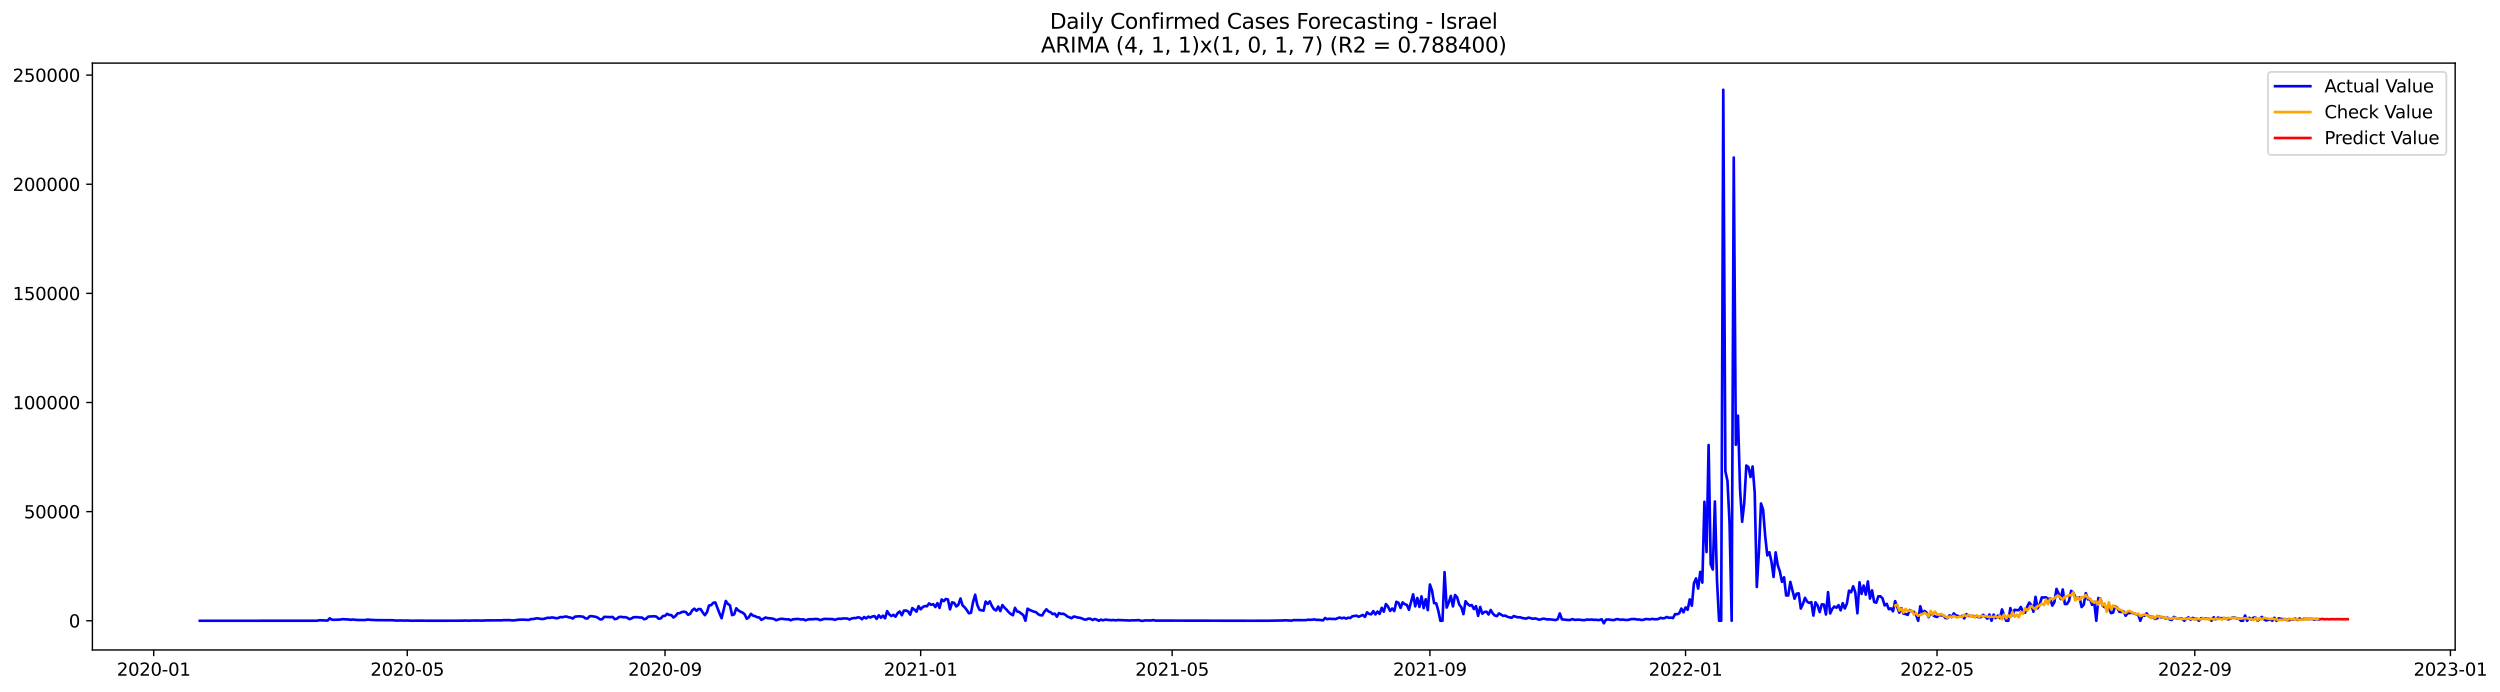 <?xml version="1.0" encoding="utf-8" standalone="no"?>
<!DOCTYPE svg PUBLIC "-//W3C//DTD SVG 1.1//EN"
  "http://www.w3.org/Graphics/SVG/1.1/DTD/svg11.dtd">
<svg xmlns:xlink="http://www.w3.org/1999/xlink" width="1416.994pt" height="392.274pt" viewBox="0 0 1416.994 392.274" xmlns="http://www.w3.org/2000/svg" version="1.1">
 <defs>
  <style type="text/css">*{stroke-linejoin: round; stroke-linecap: butt}</style>
 </defs>
 <g id="figure_1">
  <g id="patch_1">
   <path d="M 0 392.274 
L 1416.994 392.274 
L 1416.994 0 
L 0 0 
z
" style="fill: #ffffff"/>
  </g>
  <g id="axes_1">
   <g id="patch_2">
    <path d="M 52.375 368.396 
L 1391.575 368.396 
L 1391.575 35.755 
L 52.375 35.755 
z
" style="fill: #ffffff"/>
   </g>
   <g id="matplotlib.axis_1">
    <g id="xtick_1">
     <g id="line2d_1">
      <defs>
       <path id="mc349fd7165" d="M 0 0 
L 0 3.5 
" style="stroke: #000000; stroke-width: 0.8"/>
      </defs>
      <g>
       <use xlink:href="#mc349fd7165" x="87.117" y="368.396" style="stroke: #000000; stroke-width: 0.8"/>
      </g>
     </g>
     <g id="text_1">
      <!-- 2020-01 -->
      <g transform="translate(66.226 382.994)scale(0.1 -0.1)">
       <defs>
        <path id="DejaVuSans-32" d="M 1228 531 
L 3431 531 
L 3431 0 
L 469 0 
L 469 531 
Q 828 903 1448 1529 
Q 2069 2156 2228 2338 
Q 2531 2678 2651 2914 
Q 2772 3150 2772 3378 
Q 2772 3750 2511 3984 
Q 2250 4219 1831 4219 
Q 1534 4219 1204 4116 
Q 875 4013 500 3803 
L 500 4441 
Q 881 4594 1212 4672 
Q 1544 4750 1819 4750 
Q 2544 4750 2975 4387 
Q 3406 4025 3406 3419 
Q 3406 3131 3298 2873 
Q 3191 2616 2906 2266 
Q 2828 2175 2409 1742 
Q 1991 1309 1228 531 
z
" transform="scale(0.016)"/>
        <path id="DejaVuSans-30" d="M 2034 4250 
Q 1547 4250 1301 3770 
Q 1056 3291 1056 2328 
Q 1056 1369 1301 889 
Q 1547 409 2034 409 
Q 2525 409 2770 889 
Q 3016 1369 3016 2328 
Q 3016 3291 2770 3770 
Q 2525 4250 2034 4250 
z
M 2034 4750 
Q 2819 4750 3233 4129 
Q 3647 3509 3647 2328 
Q 3647 1150 3233 529 
Q 2819 -91 2034 -91 
Q 1250 -91 836 529 
Q 422 1150 422 2328 
Q 422 3509 836 4129 
Q 1250 4750 2034 4750 
z
" transform="scale(0.016)"/>
        <path id="DejaVuSans-2d" d="M 313 2009 
L 1997 2009 
L 1997 1497 
L 313 1497 
L 313 2009 
z
" transform="scale(0.016)"/>
        <path id="DejaVuSans-31" d="M 794 531 
L 1825 531 
L 1825 4091 
L 703 3866 
L 703 4441 
L 1819 4666 
L 2450 4666 
L 2450 531 
L 3481 531 
L 3481 0 
L 794 0 
L 794 531 
z
" transform="scale(0.016)"/>
       </defs>
       <use xlink:href="#DejaVuSans-32"/>
       <use xlink:href="#DejaVuSans-30" x="63.623"/>
       <use xlink:href="#DejaVuSans-32" x="127.246"/>
       <use xlink:href="#DejaVuSans-30" x="190.869"/>
       <use xlink:href="#DejaVuSans-2d" x="254.492"/>
       <use xlink:href="#DejaVuSans-30" x="290.576"/>
       <use xlink:href="#DejaVuSans-31" x="354.199"/>
      </g>
     </g>
    </g>
    <g id="xtick_2">
     <g id="line2d_2">
      <g>
       <use xlink:href="#mc349fd7165" x="230.836" y="368.396" style="stroke: #000000; stroke-width: 0.8"/>
      </g>
     </g>
     <g id="text_2">
      <!-- 2020-05 -->
      <g transform="translate(209.945 382.994)scale(0.1 -0.1)">
       <defs>
        <path id="DejaVuSans-35" d="M 691 4666 
L 3169 4666 
L 3169 4134 
L 1269 4134 
L 1269 2991 
Q 1406 3038 1543 3061 
Q 1681 3084 1819 3084 
Q 2600 3084 3056 2656 
Q 3513 2228 3513 1497 
Q 3513 744 3044 326 
Q 2575 -91 1722 -91 
Q 1428 -91 1123 -41 
Q 819 9 494 109 
L 494 744 
Q 775 591 1075 516 
Q 1375 441 1709 441 
Q 2250 441 2565 725 
Q 2881 1009 2881 1497 
Q 2881 1984 2565 2268 
Q 2250 2553 1709 2553 
Q 1456 2553 1204 2497 
Q 953 2441 691 2322 
L 691 4666 
z
" transform="scale(0.016)"/>
       </defs>
       <use xlink:href="#DejaVuSans-32"/>
       <use xlink:href="#DejaVuSans-30" x="63.623"/>
       <use xlink:href="#DejaVuSans-32" x="127.246"/>
       <use xlink:href="#DejaVuSans-30" x="190.869"/>
       <use xlink:href="#DejaVuSans-2d" x="254.492"/>
       <use xlink:href="#DejaVuSans-30" x="290.576"/>
       <use xlink:href="#DejaVuSans-35" x="354.199"/>
      </g>
     </g>
    </g>
    <g id="xtick_3">
     <g id="line2d_3">
      <g>
       <use xlink:href="#mc349fd7165" x="376.931" y="368.396" style="stroke: #000000; stroke-width: 0.8"/>
      </g>
     </g>
     <g id="text_3">
      <!-- 2020-09 -->
      <g transform="translate(356.039 382.994)scale(0.1 -0.1)">
       <defs>
        <path id="DejaVuSans-39" d="M 703 97 
L 703 672 
Q 941 559 1184 500 
Q 1428 441 1663 441 
Q 2288 441 2617 861 
Q 2947 1281 2994 2138 
Q 2813 1869 2534 1725 
Q 2256 1581 1919 1581 
Q 1219 1581 811 2004 
Q 403 2428 403 3163 
Q 403 3881 828 4315 
Q 1253 4750 1959 4750 
Q 2769 4750 3195 4129 
Q 3622 3509 3622 2328 
Q 3622 1225 3098 567 
Q 2575 -91 1691 -91 
Q 1453 -91 1209 -44 
Q 966 3 703 97 
z
M 1959 2075 
Q 2384 2075 2632 2365 
Q 2881 2656 2881 3163 
Q 2881 3666 2632 3958 
Q 2384 4250 1959 4250 
Q 1534 4250 1286 3958 
Q 1038 3666 1038 3163 
Q 1038 2656 1286 2365 
Q 1534 2075 1959 2075 
z
" transform="scale(0.016)"/>
       </defs>
       <use xlink:href="#DejaVuSans-32"/>
       <use xlink:href="#DejaVuSans-30" x="63.623"/>
       <use xlink:href="#DejaVuSans-32" x="127.246"/>
       <use xlink:href="#DejaVuSans-30" x="190.869"/>
       <use xlink:href="#DejaVuSans-2d" x="254.492"/>
       <use xlink:href="#DejaVuSans-30" x="290.576"/>
       <use xlink:href="#DejaVuSans-39" x="354.199"/>
      </g>
     </g>
    </g>
    <g id="xtick_4">
     <g id="line2d_4">
      <g>
       <use xlink:href="#mc349fd7165" x="521.837" y="368.396" style="stroke: #000000; stroke-width: 0.8"/>
      </g>
     </g>
     <g id="text_4">
      <!-- 2021-01 -->
      <g transform="translate(500.946 382.994)scale(0.1 -0.1)">
       <use xlink:href="#DejaVuSans-32"/>
       <use xlink:href="#DejaVuSans-30" x="63.623"/>
       <use xlink:href="#DejaVuSans-32" x="127.246"/>
       <use xlink:href="#DejaVuSans-31" x="190.869"/>
       <use xlink:href="#DejaVuSans-2d" x="254.492"/>
       <use xlink:href="#DejaVuSans-30" x="290.576"/>
       <use xlink:href="#DejaVuSans-31" x="354.199"/>
      </g>
     </g>
    </g>
    <g id="xtick_5">
     <g id="line2d_5">
      <g>
       <use xlink:href="#mc349fd7165" x="664.369" y="368.396" style="stroke: #000000; stroke-width: 0.8"/>
      </g>
     </g>
     <g id="text_5">
      <!-- 2021-05 -->
      <g transform="translate(643.477 382.994)scale(0.1 -0.1)">
       <use xlink:href="#DejaVuSans-32"/>
       <use xlink:href="#DejaVuSans-30" x="63.623"/>
       <use xlink:href="#DejaVuSans-32" x="127.246"/>
       <use xlink:href="#DejaVuSans-31" x="190.869"/>
       <use xlink:href="#DejaVuSans-2d" x="254.492"/>
       <use xlink:href="#DejaVuSans-30" x="290.576"/>
       <use xlink:href="#DejaVuSans-35" x="354.199"/>
      </g>
     </g>
    </g>
    <g id="xtick_6">
     <g id="line2d_6">
      <g>
       <use xlink:href="#mc349fd7165" x="810.463" y="368.396" style="stroke: #000000; stroke-width: 0.8"/>
      </g>
     </g>
     <g id="text_6">
      <!-- 2021-09 -->
      <g transform="translate(789.572 382.994)scale(0.1 -0.1)">
       <use xlink:href="#DejaVuSans-32"/>
       <use xlink:href="#DejaVuSans-30" x="63.623"/>
       <use xlink:href="#DejaVuSans-32" x="127.246"/>
       <use xlink:href="#DejaVuSans-31" x="190.869"/>
       <use xlink:href="#DejaVuSans-2d" x="254.492"/>
       <use xlink:href="#DejaVuSans-30" x="290.576"/>
       <use xlink:href="#DejaVuSans-39" x="354.199"/>
      </g>
     </g>
    </g>
    <g id="xtick_7">
     <g id="line2d_7">
      <g>
       <use xlink:href="#mc349fd7165" x="955.37" y="368.396" style="stroke: #000000; stroke-width: 0.8"/>
      </g>
     </g>
     <g id="text_7">
      <!-- 2022-01 -->
      <g transform="translate(934.479 382.994)scale(0.1 -0.1)">
       <use xlink:href="#DejaVuSans-32"/>
       <use xlink:href="#DejaVuSans-30" x="63.623"/>
       <use xlink:href="#DejaVuSans-32" x="127.246"/>
       <use xlink:href="#DejaVuSans-32" x="190.869"/>
       <use xlink:href="#DejaVuSans-2d" x="254.492"/>
       <use xlink:href="#DejaVuSans-30" x="290.576"/>
       <use xlink:href="#DejaVuSans-31" x="354.199"/>
      </g>
     </g>
    </g>
    <g id="xtick_8">
     <g id="line2d_8">
      <g>
       <use xlink:href="#mc349fd7165" x="1097.901" y="368.396" style="stroke: #000000; stroke-width: 0.8"/>
      </g>
     </g>
     <g id="text_8">
      <!-- 2022-05 -->
      <g transform="translate(1077.01 382.994)scale(0.1 -0.1)">
       <use xlink:href="#DejaVuSans-32"/>
       <use xlink:href="#DejaVuSans-30" x="63.623"/>
       <use xlink:href="#DejaVuSans-32" x="127.246"/>
       <use xlink:href="#DejaVuSans-32" x="190.869"/>
       <use xlink:href="#DejaVuSans-2d" x="254.492"/>
       <use xlink:href="#DejaVuSans-30" x="290.576"/>
       <use xlink:href="#DejaVuSans-35" x="354.199"/>
      </g>
     </g>
    </g>
    <g id="xtick_9">
     <g id="line2d_9">
      <g>
       <use xlink:href="#mc349fd7165" x="1243.996" y="368.396" style="stroke: #000000; stroke-width: 0.8"/>
      </g>
     </g>
     <g id="text_9">
      <!-- 2022-09 -->
      <g transform="translate(1223.104 382.994)scale(0.1 -0.1)">
       <use xlink:href="#DejaVuSans-32"/>
       <use xlink:href="#DejaVuSans-30" x="63.623"/>
       <use xlink:href="#DejaVuSans-32" x="127.246"/>
       <use xlink:href="#DejaVuSans-32" x="190.869"/>
       <use xlink:href="#DejaVuSans-2d" x="254.492"/>
       <use xlink:href="#DejaVuSans-30" x="290.576"/>
       <use xlink:href="#DejaVuSans-39" x="354.199"/>
      </g>
     </g>
    </g>
    <g id="xtick_10">
     <g id="line2d_10">
      <g>
       <use xlink:href="#mc349fd7165" x="1388.903" y="368.396" style="stroke: #000000; stroke-width: 0.8"/>
      </g>
     </g>
     <g id="text_10">
      <!-- 2023-01 -->
      <g transform="translate(1368.011 382.994)scale(0.1 -0.1)">
       <defs>
        <path id="DejaVuSans-33" d="M 2597 2516 
Q 3050 2419 3304 2112 
Q 3559 1806 3559 1356 
Q 3559 666 3084 287 
Q 2609 -91 1734 -91 
Q 1441 -91 1130 -33 
Q 819 25 488 141 
L 488 750 
Q 750 597 1062 519 
Q 1375 441 1716 441 
Q 2309 441 2620 675 
Q 2931 909 2931 1356 
Q 2931 1769 2642 2001 
Q 2353 2234 1838 2234 
L 1294 2234 
L 1294 2753 
L 1863 2753 
Q 2328 2753 2575 2939 
Q 2822 3125 2822 3475 
Q 2822 3834 2567 4026 
Q 2313 4219 1838 4219 
Q 1578 4219 1281 4162 
Q 984 4106 628 3988 
L 628 4550 
Q 988 4650 1302 4700 
Q 1616 4750 1894 4750 
Q 2613 4750 3031 4423 
Q 3450 4097 3450 3541 
Q 3450 3153 3228 2886 
Q 3006 2619 2597 2516 
z
" transform="scale(0.016)"/>
       </defs>
       <use xlink:href="#DejaVuSans-32"/>
       <use xlink:href="#DejaVuSans-30" x="63.623"/>
       <use xlink:href="#DejaVuSans-32" x="127.246"/>
       <use xlink:href="#DejaVuSans-33" x="190.869"/>
       <use xlink:href="#DejaVuSans-2d" x="254.492"/>
       <use xlink:href="#DejaVuSans-30" x="290.576"/>
       <use xlink:href="#DejaVuSans-31" x="354.199"/>
      </g>
     </g>
    </g>
   </g>
   <g id="matplotlib.axis_2">
    <g id="ytick_1">
     <g id="line2d_11">
      <defs>
       <path id="mc51220d954" d="M 0 0 
L -3.5 0 
" style="stroke: #000000; stroke-width: 0.8"/>
      </defs>
      <g>
       <use xlink:href="#mc51220d954" x="52.375" y="351.854" style="stroke: #000000; stroke-width: 0.8"/>
      </g>
     </g>
     <g id="text_11">
      <!-- 0 -->
      <g transform="translate(39.013 355.653)scale(0.1 -0.1)">
       <use xlink:href="#DejaVuSans-30"/>
      </g>
     </g>
    </g>
    <g id="ytick_2">
     <g id="line2d_12">
      <g>
       <use xlink:href="#mc51220d954" x="52.375" y="289.999" style="stroke: #000000; stroke-width: 0.8"/>
      </g>
     </g>
     <g id="text_12">
      <!-- 50000 -->
      <g transform="translate(13.562 293.799)scale(0.1 -0.1)">
       <use xlink:href="#DejaVuSans-35"/>
       <use xlink:href="#DejaVuSans-30" x="63.623"/>
       <use xlink:href="#DejaVuSans-30" x="127.246"/>
       <use xlink:href="#DejaVuSans-30" x="190.869"/>
       <use xlink:href="#DejaVuSans-30" x="254.492"/>
      </g>
     </g>
    </g>
    <g id="ytick_3">
     <g id="line2d_13">
      <g>
       <use xlink:href="#mc51220d954" x="52.375" y="228.145" style="stroke: #000000; stroke-width: 0.8"/>
      </g>
     </g>
     <g id="text_13">
      <!-- 100000 -->
      <g transform="translate(7.2 231.944)scale(0.1 -0.1)">
       <use xlink:href="#DejaVuSans-31"/>
       <use xlink:href="#DejaVuSans-30" x="63.623"/>
       <use xlink:href="#DejaVuSans-30" x="127.246"/>
       <use xlink:href="#DejaVuSans-30" x="190.869"/>
       <use xlink:href="#DejaVuSans-30" x="254.492"/>
       <use xlink:href="#DejaVuSans-30" x="318.115"/>
      </g>
     </g>
    </g>
    <g id="ytick_4">
     <g id="line2d_14">
      <g>
       <use xlink:href="#mc51220d954" x="52.375" y="166.29" style="stroke: #000000; stroke-width: 0.8"/>
      </g>
     </g>
     <g id="text_14">
      <!-- 150000 -->
      <g transform="translate(7.2 170.089)scale(0.1 -0.1)">
       <use xlink:href="#DejaVuSans-31"/>
       <use xlink:href="#DejaVuSans-35" x="63.623"/>
       <use xlink:href="#DejaVuSans-30" x="127.246"/>
       <use xlink:href="#DejaVuSans-30" x="190.869"/>
       <use xlink:href="#DejaVuSans-30" x="254.492"/>
       <use xlink:href="#DejaVuSans-30" x="318.115"/>
      </g>
     </g>
    </g>
    <g id="ytick_5">
     <g id="line2d_15">
      <g>
       <use xlink:href="#mc51220d954" x="52.375" y="104.435" style="stroke: #000000; stroke-width: 0.8"/>
      </g>
     </g>
     <g id="text_15">
      <!-- 200000 -->
      <g transform="translate(7.2 108.235)scale(0.1 -0.1)">
       <use xlink:href="#DejaVuSans-32"/>
       <use xlink:href="#DejaVuSans-30" x="63.623"/>
       <use xlink:href="#DejaVuSans-30" x="127.246"/>
       <use xlink:href="#DejaVuSans-30" x="190.869"/>
       <use xlink:href="#DejaVuSans-30" x="254.492"/>
       <use xlink:href="#DejaVuSans-30" x="318.115"/>
      </g>
     </g>
    </g>
    <g id="ytick_6">
     <g id="line2d_16">
      <g>
       <use xlink:href="#mc51220d954" x="52.375" y="42.581" style="stroke: #000000; stroke-width: 0.8"/>
      </g>
     </g>
     <g id="text_16">
      <!-- 250000 -->
      <g transform="translate(7.2 46.38)scale(0.1 -0.1)">
       <use xlink:href="#DejaVuSans-32"/>
       <use xlink:href="#DejaVuSans-35" x="63.623"/>
       <use xlink:href="#DejaVuSans-30" x="127.246"/>
       <use xlink:href="#DejaVuSans-30" x="190.869"/>
       <use xlink:href="#DejaVuSans-30" x="254.492"/>
       <use xlink:href="#DejaVuSans-30" x="318.115"/>
      </g>
     </g>
    </g>
   </g>
   <g id="line2d_17">
    <path d="M 113.248 351.854 
L 179.762 351.836 
L 180.95 351.555 
L 185.701 351.728 
L 186.889 350.472 
L 188.077 351.211 
L 189.264 351.318 
L 192.828 351.179 
L 194.015 350.941 
L 197.579 351.116 
L 198.766 351.325 
L 199.954 351.133 
L 202.33 351.388 
L 204.705 351.43 
L 207.081 351.427 
L 208.269 351.171 
L 210.644 351.36 
L 213.02 351.488 
L 222.522 351.547 
L 224.897 351.751 
L 227.273 351.657 
L 228.46 351.753 
L 230.836 351.711 
L 233.212 351.821 
L 237.963 351.779 
L 241.526 351.818 
L 251.028 351.821 
L 261.718 351.805 
L 264.093 351.714 
L 265.281 351.818 
L 268.844 351.704 
L 273.595 351.758 
L 275.971 351.633 
L 284.285 351.609 
L 285.473 351.483 
L 287.849 351.48 
L 289.036 351.471 
L 290.224 351.657 
L 291.412 351.64 
L 293.787 351.296 
L 296.163 351.216 
L 299.726 351.378 
L 300.914 350.918 
L 302.102 350.882 
L 304.477 350.436 
L 306.853 350.838 
L 308.04 350.826 
L 310.416 350.135 
L 311.604 350.212 
L 312.791 349.968 
L 313.979 350.111 
L 315.167 350.409 
L 316.355 350.323 
L 317.543 349.726 
L 318.73 349.87 
L 319.918 349.532 
L 321.106 349.455 
L 322.294 349.869 
L 323.481 350.063 
L 324.669 350.597 
L 325.857 349.52 
L 328.232 349.325 
L 329.42 349.392 
L 330.608 349.59 
L 331.796 350.478 
L 332.983 350.565 
L 334.171 349.321 
L 335.359 349.225 
L 337.734 349.643 
L 338.922 350.169 
L 340.11 351.081 
L 341.298 350.978 
L 342.486 349.627 
L 346.049 349.779 
L 347.237 349.672 
L 348.424 350.921 
L 349.612 350.711 
L 350.8 349.746 
L 351.988 349.599 
L 353.175 349.848 
L 354.363 349.822 
L 355.551 350.137 
L 356.739 350.918 
L 357.926 350.533 
L 359.114 349.813 
L 361.49 349.825 
L 362.677 350.015 
L 363.865 350.007 
L 365.053 350.975 
L 366.241 350.66 
L 367.428 349.504 
L 370.992 349.292 
L 372.18 349.588 
L 373.367 350.728 
L 374.555 350.492 
L 375.743 349.16 
L 376.931 349.068 
L 378.118 347.904 
L 379.306 348.562 
L 380.494 348.609 
L 381.682 349.992 
L 382.869 349.161 
L 384.057 347.663 
L 385.245 347.538 
L 386.433 346.911 
L 387.62 346.707 
L 388.808 346.937 
L 389.996 348.49 
L 391.184 347.926 
L 392.371 345.91 
L 393.559 345.002 
L 394.747 346.196 
L 395.935 345.192 
L 397.122 345.248 
L 398.31 347.142 
L 399.498 348.664 
L 400.686 347.071 
L 401.874 343.168 
L 403.061 343.04 
L 404.249 341.668 
L 405.437 341.475 
L 407.812 347.631 
L 409 350.42 
L 411.376 340.624 
L 412.563 342.29 
L 413.751 343.123 
L 414.939 348.646 
L 416.127 348.221 
L 417.314 344.777 
L 418.502 346.01 
L 419.69 346.702 
L 420.878 347.209 
L 422.065 348.189 
L 423.253 350.721 
L 424.441 349.818 
L 425.629 347.934 
L 426.817 348.964 
L 428.004 349.235 
L 429.192 349.86 
L 430.38 349.998 
L 431.568 351.346 
L 433.943 349.977 
L 435.131 350.378 
L 436.319 350.404 
L 438.694 350.804 
L 439.882 351.55 
L 442.257 350.76 
L 443.445 350.757 
L 445.821 351.057 
L 447.008 351.013 
L 448.196 351.572 
L 449.384 351.04 
L 451.759 350.807 
L 452.947 350.903 
L 454.135 351.149 
L 455.323 350.999 
L 456.511 351.592 
L 457.698 351.193 
L 458.886 350.965 
L 460.074 351.019 
L 462.449 350.82 
L 463.637 350.913 
L 464.825 351.493 
L 467.2 350.774 
L 471.951 350.897 
L 473.139 351.332 
L 474.327 350.908 
L 475.515 350.668 
L 476.702 350.794 
L 477.89 350.519 
L 480.266 350.577 
L 481.453 351.137 
L 482.641 350.586 
L 483.829 350.298 
L 485.017 350.372 
L 486.205 349.901 
L 487.392 350.075 
L 488.58 350.994 
L 489.768 349.72 
L 490.956 350.518 
L 492.143 349.515 
L 493.331 350.013 
L 494.519 349.397 
L 495.707 349.224 
L 496.894 350.775 
L 498.082 348.74 
L 499.27 350.135 
L 500.458 348.972 
L 501.645 350.464 
L 502.833 346.396 
L 504.021 348.226 
L 505.209 349.161 
L 506.396 348.472 
L 507.584 349.536 
L 508.772 347.525 
L 509.96 346.624 
L 511.148 348.718 
L 512.335 346.094 
L 513.523 346.024 
L 514.711 346.568 
L 515.899 348.383 
L 517.086 344.66 
L 518.274 345.529 
L 519.462 346.676 
L 520.65 343.593 
L 521.837 345.362 
L 523.025 344.074 
L 524.213 343.512 
L 525.401 343.651 
L 526.588 341.999 
L 527.776 342.812 
L 528.964 342.452 
L 530.152 344.049 
L 531.339 341.862 
L 532.527 344.574 
L 533.715 339.787 
L 534.903 340.733 
L 536.09 339.487 
L 537.278 339.787 
L 538.466 345.378 
L 539.654 341.401 
L 540.842 341.722 
L 542.029 343.739 
L 543.217 342.724 
L 544.405 339.22 
L 545.593 343.161 
L 546.78 344.235 
L 547.968 345.751 
L 549.156 347.596 
L 550.344 347.319 
L 551.531 341.231 
L 552.719 337.091 
L 553.907 342.817 
L 555.095 345.55 
L 556.282 345.919 
L 557.47 346.107 
L 558.658 340.954 
L 559.846 342.289 
L 561.033 340.849 
L 562.221 343.511 
L 563.409 345.374 
L 564.597 346.006 
L 565.784 343.791 
L 566.972 346.377 
L 568.16 342.958 
L 569.348 344.419 
L 570.536 345.566 
L 571.723 346.987 
L 572.911 348.019 
L 574.099 348.719 
L 575.287 344.539 
L 576.474 346.557 
L 577.662 346.839 
L 580.038 348.664 
L 581.225 351.854 
L 582.413 345.013 
L 583.601 345.724 
L 585.976 346.678 
L 587.164 346.943 
L 588.352 348.076 
L 589.54 348.693 
L 590.727 348.796 
L 591.915 346.719 
L 593.103 345.347 
L 594.291 346.575 
L 595.479 347.002 
L 596.666 348.071 
L 597.854 347.819 
L 599.042 349.568 
L 600.23 347.474 
L 601.417 347.962 
L 602.605 347.858 
L 603.793 348.442 
L 604.981 349.444 
L 607.356 350.397 
L 608.544 349.459 
L 609.732 349.64 
L 610.919 350.029 
L 612.107 350.142 
L 613.295 350.559 
L 614.483 351.098 
L 615.67 351.171 
L 616.858 350.627 
L 618.046 350.71 
L 619.234 351.435 
L 620.421 350.843 
L 621.609 351.189 
L 622.797 351.854 
L 623.985 351.185 
L 625.173 351.605 
L 626.36 351.218 
L 628.736 351.42 
L 629.924 351.544 
L 631.111 351.405 
L 632.299 351.635 
L 633.487 351.414 
L 640.613 351.706 
L 641.801 351.576 
L 642.989 351.636 
L 645.364 351.468 
L 646.552 351.812 
L 647.74 351.92 
L 648.928 351.651 
L 652.491 351.687 
L 653.679 351.464 
L 654.867 351.749 
L 710.691 351.854 
L 713.067 351.826 
L 719.006 351.831 
L 727.32 351.673 
L 728.508 351.583 
L 732.071 351.774 
L 733.259 351.473 
L 739.198 351.511 
L 740.385 351.457 
L 741.573 351.24 
L 742.761 351.326 
L 745.136 351.098 
L 746.324 351.372 
L 747.512 351.32 
L 749.887 351.615 
L 751.075 350.277 
L 752.263 350.963 
L 753.451 350.676 
L 754.638 350.827 
L 755.826 350.785 
L 757.014 350.92 
L 758.202 350.345 
L 759.389 350.01 
L 760.577 350.471 
L 761.765 350.08 
L 762.953 350.628 
L 764.14 350.096 
L 765.328 350.303 
L 766.516 349.299 
L 768.892 348.974 
L 770.079 349.599 
L 772.455 348.545 
L 773.643 349.648 
L 774.83 347.093 
L 776.018 347.96 
L 777.206 348.182 
L 778.394 346.368 
L 779.581 348.262 
L 780.769 346.632 
L 781.957 347.95 
L 783.145 344.527 
L 784.332 346.703 
L 785.52 342.368 
L 786.708 343.782 
L 787.896 346.272 
L 789.083 344.899 
L 790.271 346.332 
L 791.459 341.094 
L 792.647 341.646 
L 793.835 344.576 
L 795.022 341.446 
L 796.21 342.445 
L 797.398 342.852 
L 798.586 345.625 
L 800.961 336.869 
L 802.149 343.687 
L 803.337 338.931 
L 804.524 343.996 
L 805.712 338.027 
L 806.9 344.668 
L 808.088 339.633 
L 809.275 345.837 
L 810.463 331.282 
L 811.651 334.658 
L 812.839 341.846 
L 814.026 341.966 
L 815.214 346.124 
L 816.402 351.854 
L 817.59 351.854 
L 818.777 324.278 
L 819.965 344.376 
L 821.153 341.519 
L 822.341 337.756 
L 823.529 343.725 
L 824.716 337.256 
L 825.904 338.58 
L 827.092 342.664 
L 828.28 344.195 
L 829.467 348.093 
L 830.655 340.777 
L 831.843 342.289 
L 833.031 343.275 
L 834.218 342.949 
L 835.406 345.21 
L 836.594 343.543 
L 837.782 349.072 
L 838.969 344.005 
L 840.157 347.82 
L 841.345 346.876 
L 842.533 346.702 
L 843.72 348.297 
L 844.908 345.733 
L 846.096 347.707 
L 847.284 348.876 
L 848.471 349.192 
L 849.659 347.686 
L 852.035 349.076 
L 853.223 348.911 
L 854.41 349.616 
L 856.786 350.178 
L 857.974 349.183 
L 860.349 349.928 
L 861.537 349.859 
L 862.725 350.24 
L 863.912 350.488 
L 865.1 350.617 
L 866.288 350.071 
L 867.476 350.316 
L 868.663 350.739 
L 869.851 350.543 
L 871.039 350.701 
L 872.227 351.234 
L 873.414 351.008 
L 874.602 350.665 
L 875.79 350.794 
L 876.978 351.113 
L 878.166 351.019 
L 881.729 351.443 
L 882.917 350.914 
L 884.104 347.674 
L 885.292 351.05 
L 888.855 351.431 
L 890.043 351.379 
L 891.231 350.893 
L 892.419 351.337 
L 894.794 351.211 
L 897.17 351.489 
L 898.357 351.473 
L 899.545 351.123 
L 900.733 351.295 
L 901.921 351.137 
L 903.108 351.304 
L 904.296 351.279 
L 905.484 351.407 
L 906.672 351.42 
L 907.86 350.987 
L 909.047 353.276 
L 910.235 351.243 
L 911.423 351.103 
L 913.798 351.433 
L 914.986 351.447 
L 916.174 350.906 
L 917.362 351.008 
L 918.549 351.306 
L 919.737 351.155 
L 920.925 351.341 
L 922.113 351.41 
L 923.3 351.269 
L 924.488 350.92 
L 925.676 350.859 
L 926.864 350.92 
L 928.051 351.148 
L 929.239 351.13 
L 930.427 351.414 
L 931.615 351.268 
L 932.802 350.864 
L 933.99 350.913 
L 935.178 351.078 
L 936.366 350.768 
L 937.554 350.963 
L 938.741 350.993 
L 939.929 350.872 
L 941.117 350.177 
L 942.305 350.469 
L 943.492 350.37 
L 944.68 349.695 
L 945.868 350.183 
L 947.056 350.054 
L 948.243 350.319 
L 949.431 348.086 
L 950.619 348.149 
L 951.807 347.591 
L 952.994 344.926 
L 954.182 347.047 
L 955.37 344.282 
L 956.558 345.594 
L 957.745 339.727 
L 958.933 343.34 
L 960.121 330.536 
L 961.309 327.832 
L 962.497 333.613 
L 963.684 324.146 
L 964.872 330.216 
L 966.06 284.414 
L 967.248 312.883 
L 968.435 252.24 
L 969.623 319.834 
L 970.811 322.811 
L 971.999 284.251 
L 973.186 328.967 
L 974.374 351.854 
L 975.562 351.854 
L 976.75 50.876 
L 977.937 267.097 
L 979.125 272.592 
L 980.313 296.704 
L 981.501 351.854 
L 982.688 89.301 
L 983.876 252.091 
L 985.064 235.588 
L 986.252 277.293 
L 987.439 295.72 
L 988.627 285.14 
L 989.815 263.86 
L 991.003 264.744 
L 992.191 270.361 
L 993.378 264.403 
L 994.566 279.265 
L 995.754 332.694 
L 996.942 312.872 
L 998.129 285.385 
L 999.317 288.913 
L 1000.505 303.788 
L 1001.693 314.797 
L 1002.88 312.982 
L 1004.068 318.394 
L 1005.256 327.037 
L 1006.444 313.086 
L 1007.631 320.395 
L 1008.819 323.903 
L 1010.007 329.787 
L 1011.195 327.224 
L 1012.382 337.517 
L 1013.57 337.506 
L 1014.758 329.83 
L 1017.133 339.351 
L 1018.321 336.502 
L 1019.509 336.303 
L 1020.697 344.918 
L 1021.885 342.304 
L 1023.072 338.847 
L 1024.26 341.011 
L 1025.448 341.72 
L 1026.636 341.303 
L 1027.823 348.914 
L 1029.011 341.385 
L 1030.199 343.135 
L 1031.387 346.917 
L 1032.574 342.54 
L 1033.762 342.62 
L 1034.95 348.294 
L 1036.138 335.605 
L 1037.325 347.696 
L 1038.513 345.161 
L 1039.701 343.742 
L 1040.889 344.469 
L 1042.076 342.982 
L 1043.264 345.958 
L 1044.452 341.888 
L 1045.64 344.876 
L 1046.828 342.074 
L 1048.015 334.778 
L 1049.203 335.704 
L 1050.391 332.282 
L 1051.579 335.771 
L 1052.766 347.611 
L 1053.954 330.038 
L 1055.142 336.612 
L 1056.33 331.895 
L 1057.517 337.05 
L 1058.705 329.563 
L 1059.893 339.28 
L 1061.081 334.625 
L 1062.268 341.231 
L 1063.456 341.608 
L 1064.644 338.006 
L 1065.832 337.994 
L 1067.019 339.185 
L 1068.207 343.144 
L 1069.395 342.267 
L 1070.583 345.294 
L 1071.77 344.817 
L 1072.958 346.484 
L 1074.146 340.731 
L 1076.522 347.253 
L 1077.709 344.712 
L 1078.897 347.824 
L 1080.085 347.991 
L 1081.273 348.529 
L 1082.46 345.764 
L 1083.648 346.584 
L 1084.836 346.844 
L 1086.024 348.515 
L 1087.211 351.854 
L 1088.399 343.629 
L 1089.587 347.611 
L 1090.775 346.28 
L 1091.962 347.224 
L 1093.15 349.793 
L 1094.338 347.148 
L 1095.526 348.603 
L 1096.713 349.39 
L 1097.901 349.687 
L 1099.089 348.608 
L 1100.277 348.794 
L 1101.464 348.815 
L 1102.652 350.31 
L 1103.84 350.346 
L 1105.028 348.768 
L 1106.216 349.783 
L 1107.403 347.675 
L 1108.591 348.87 
L 1109.779 349.064 
L 1110.967 349.464 
L 1112.154 349.066 
L 1113.342 350.514 
L 1114.53 348.103 
L 1115.718 349.134 
L 1116.905 349.084 
L 1118.093 349.222 
L 1119.281 349.241 
L 1121.656 349.826 
L 1122.844 349.753 
L 1124.032 348.481 
L 1125.22 349.406 
L 1126.407 350.648 
L 1127.595 348.294 
L 1128.783 351.854 
L 1129.971 348.353 
L 1131.159 350.353 
L 1132.346 348.911 
L 1133.534 350.342 
L 1134.722 345.422 
L 1135.91 348.808 
L 1137.097 351.854 
L 1138.285 351.854 
L 1139.473 344.676 
L 1140.661 348.662 
L 1141.848 345.63 
L 1143.036 345.811 
L 1144.224 345.847 
L 1145.412 344.043 
L 1146.599 346.737 
L 1147.787 347.281 
L 1148.975 343.97 
L 1150.163 341.532 
L 1151.35 342.92 
L 1152.538 346.723 
L 1153.726 338.296 
L 1154.914 344.777 
L 1156.101 342.559 
L 1157.289 338.625 
L 1158.477 338.656 
L 1159.665 338.559 
L 1160.853 339.586 
L 1162.04 339.066 
L 1163.228 343.256 
L 1164.416 341.305 
L 1165.604 333.786 
L 1166.791 336.357 
L 1167.979 339.525 
L 1169.167 334.12 
L 1170.355 342.346 
L 1171.542 342.353 
L 1172.73 340.499 
L 1173.918 334.91 
L 1175.106 335.847 
L 1176.293 338.433 
L 1177.481 339.162 
L 1178.669 338.657 
L 1179.857 344.078 
L 1181.044 342.737 
L 1182.232 336.207 
L 1183.42 339.706 
L 1184.608 339.519 
L 1185.795 342.822 
L 1186.983 341.166 
L 1188.171 351.854 
L 1189.359 338.951 
L 1190.547 339.421 
L 1191.734 343.275 
L 1192.922 344.136 
L 1194.11 344.163 
L 1195.298 344.448 
L 1196.485 347.501 
L 1197.673 347.236 
L 1198.861 343.643 
L 1200.049 344.444 
L 1201.236 346.757 
L 1202.424 346.865 
L 1203.612 346.567 
L 1204.8 349.005 
L 1205.987 347.448 
L 1207.175 347.491 
L 1208.363 347.274 
L 1209.551 347.791 
L 1211.926 348.367 
L 1213.114 351.854 
L 1214.302 348.728 
L 1215.49 348.975 
L 1216.677 347.632 
L 1217.865 349.254 
L 1219.053 349.604 
L 1220.241 349.632 
L 1221.428 350.814 
L 1222.616 350.478 
L 1223.804 349.419 
L 1224.992 349.932 
L 1226.179 349.843 
L 1227.367 350.524 
L 1228.555 350.095 
L 1229.743 351.097 
L 1230.93 351.382 
L 1232.118 349.676 
L 1233.306 350.302 
L 1234.494 350.555 
L 1236.869 350.657 
L 1238.057 351.854 
L 1239.245 350.653 
L 1240.432 349.934 
L 1241.62 351.202 
L 1242.808 350.225 
L 1243.996 350.833 
L 1245.184 350.741 
L 1246.371 351.854 
L 1247.559 350.431 
L 1248.747 350.443 
L 1251.122 350.722 
L 1252.31 350.767 
L 1253.498 351.854 
L 1254.686 349.846 
L 1255.873 351.004 
L 1257.061 350.041 
L 1258.249 350.397 
L 1261.812 350.413 
L 1263 351.055 
L 1264.188 350.658 
L 1265.375 350.021 
L 1266.563 350.123 
L 1267.751 350.431 
L 1268.939 350.57 
L 1270.126 351.854 
L 1271.314 351.854 
L 1272.502 348.884 
L 1273.69 351.854 
L 1274.878 350.151 
L 1276.065 351.212 
L 1277.253 350.079 
L 1278.441 350.019 
L 1279.629 351.854 
L 1282.004 349.676 
L 1283.192 350.934 
L 1284.38 351.675 
L 1286.755 351.024 
L 1287.943 351.854 
L 1289.131 350.167 
L 1290.318 351.854 
L 1291.506 350.496 
L 1293.882 350.956 
L 1295.069 350.971 
L 1297.445 351.57 
L 1298.633 351.013 
L 1299.82 351.045 
L 1301.008 350.653 
L 1302.196 351.375 
L 1303.384 350.519 
L 1304.572 351.161 
L 1305.759 350.78 
L 1308.135 350.841 
L 1310.51 350.825 
L 1311.698 351.197 
L 1312.886 350.829 
L 1314.074 351.072 
L 1314.074 351.072 
" clip-path="url(#pd4ea568c3f)" style="fill: none; stroke: #0000ff; stroke-width: 1.5; stroke-linecap: square"/>
   </g>
   <g id="line2d_18">
    <path d="M 1074.146 343.213 
L 1075.334 342.723 
L 1076.522 346.069 
L 1077.709 345.04 
L 1078.897 347.232 
L 1080.085 345.094 
L 1081.273 346.4 
L 1082.46 346.087 
L 1083.648 346.167 
L 1084.836 348.338 
L 1086.024 347.621 
L 1087.211 348.98 
L 1089.587 348.039 
L 1090.775 347.363 
L 1091.962 347.942 
L 1093.15 349.432 
L 1094.338 346.278 
L 1095.526 348.382 
L 1096.713 346.625 
L 1097.901 348.14 
L 1099.089 348.52 
L 1100.277 347.973 
L 1101.464 348.83 
L 1103.84 350.099 
L 1105.028 349.435 
L 1106.216 349.703 
L 1107.403 349.087 
L 1108.591 349.827 
L 1109.779 349.935 
L 1110.967 349.32 
L 1112.154 349.68 
L 1113.342 348.432 
L 1114.53 349.371 
L 1115.718 348.506 
L 1116.905 349.302 
L 1118.093 348.892 
L 1119.281 349.977 
L 1120.469 348.743 
L 1121.656 349.687 
L 1122.844 348.997 
L 1124.032 349.254 
L 1125.22 349.139 
L 1126.407 349.507 
L 1129.971 349.686 
L 1131.159 349.322 
L 1132.346 350.135 
L 1133.534 349.009 
L 1134.722 351.019 
L 1135.91 348.341 
L 1137.097 350.53 
L 1138.285 348.747 
L 1139.473 349.961 
L 1140.661 346.841 
L 1141.848 349.579 
L 1143.036 348.341 
L 1144.224 349.872 
L 1145.412 346.897 
L 1146.599 347.879 
L 1147.787 344.798 
L 1148.975 346.033 
L 1151.35 343.444 
L 1152.538 344.555 
L 1153.726 345.414 
L 1154.914 343.458 
L 1156.101 343.181 
L 1157.289 342.078 
L 1158.477 342.977 
L 1159.665 339.809 
L 1160.853 342.437 
L 1162.04 339.254 
L 1163.228 339.557 
L 1164.416 339.195 
L 1165.604 337.939 
L 1166.791 337.635 
L 1169.167 339.979 
L 1170.355 338.189 
L 1171.542 337.863 
L 1172.73 337.365 
L 1173.918 337.439 
L 1175.106 335.728 
L 1176.293 340.338 
L 1177.481 338.508 
L 1178.669 339.936 
L 1179.857 338.423 
L 1181.044 338.541 
L 1182.232 337.239 
L 1183.42 338.928 
L 1184.608 339.342 
L 1185.795 340.915 
L 1186.983 341.591 
L 1188.171 340.765 
L 1189.359 342.714 
L 1190.547 339.173 
L 1191.734 343.192 
L 1192.922 342.019 
L 1194.11 346.77 
L 1195.298 341.392 
L 1196.485 345.356 
L 1197.673 343.216 
L 1200.049 344.637 
L 1201.236 345.596 
L 1202.424 345.795 
L 1203.612 347.145 
L 1204.8 347.42 
L 1205.987 346.459 
L 1207.175 346.283 
L 1208.363 347.103 
L 1209.551 347.583 
L 1210.738 348.197 
L 1211.926 347.82 
L 1213.114 349.206 
L 1215.49 348.183 
L 1216.677 348.721 
L 1217.865 348.967 
L 1219.053 350.341 
L 1220.241 349.221 
L 1221.428 350.43 
L 1222.616 348.941 
L 1223.804 349.625 
L 1224.992 349.416 
L 1226.179 350.106 
L 1227.367 350.103 
L 1228.555 350.524 
L 1229.743 350.519 
L 1230.93 350.671 
L 1232.118 350.203 
L 1233.306 350.417 
L 1234.494 350.47 
L 1235.681 350.753 
L 1236.869 350.898 
L 1238.057 350.689 
L 1239.245 350.957 
L 1240.432 350.46 
L 1243.996 351.114 
L 1245.184 350.721 
L 1247.559 351.104 
L 1248.747 350.302 
L 1249.935 350.997 
L 1251.122 350.641 
L 1252.31 351.156 
L 1253.498 350.619 
L 1254.686 351.199 
L 1255.873 350.458 
L 1257.061 350.85 
L 1258.249 350.622 
L 1259.437 351.181 
L 1260.624 350.129 
L 1261.812 350.974 
L 1263 350.148 
L 1264.188 350.529 
L 1265.375 350.197 
L 1266.563 350.375 
L 1267.751 350.251 
L 1268.939 350.714 
L 1270.126 350.533 
L 1272.502 350.486 
L 1273.69 350.322 
L 1274.878 350.87 
L 1276.065 351.03 
L 1277.253 351.404 
L 1278.441 350.229 
L 1279.629 351.539 
L 1280.816 350.164 
L 1282.004 351.118 
L 1283.192 350.177 
L 1286.755 350.904 
L 1287.943 350.681 
L 1289.131 350.986 
L 1290.318 351.046 
L 1291.506 351.512 
L 1292.694 351.322 
L 1293.882 351.434 
L 1295.069 350.742 
L 1296.257 351.746 
L 1297.445 350.568 
L 1298.633 351.01 
L 1299.82 350.763 
L 1301.008 351.107 
L 1302.196 351.033 
L 1303.384 351.468 
L 1304.572 351.069 
L 1305.759 351.229 
L 1306.947 350.826 
L 1308.135 351.09 
L 1309.323 350.629 
L 1310.51 351.004 
L 1311.698 350.624 
L 1312.886 350.946 
L 1314.074 350.792 
L 1314.074 350.792 
" clip-path="url(#pd4ea568c3f)" style="fill: none; stroke: #ffa500; stroke-width: 1.5; stroke-linecap: square"/>
   </g>
   <g id="line2d_19">
    <path d="M 1315.261 350.935 
L 1316.449 350.794 
L 1317.637 351.05 
L 1318.825 350.889 
L 1320.012 351.034 
L 1321.2 350.958 
L 1322.388 350.926 
L 1323.576 351.006 
L 1324.763 350.902 
L 1325.951 350.981 
L 1327.139 350.953 
L 1328.327 350.966 
L 1329.515 350.978 
L 1330.702 350.962 
" clip-path="url(#pd4ea568c3f)" style="fill: none; stroke: #ff0000; stroke-width: 1.5; stroke-linecap: square"/>
   </g>
   <g id="patch_3">
    <path d="M 52.375 368.396 
L 52.375 35.755 
" style="fill: none; stroke: #000000; stroke-width: 0.8; stroke-linejoin: miter; stroke-linecap: square"/>
   </g>
   <g id="patch_4">
    <path d="M 1391.575 368.396 
L 1391.575 35.755 
" style="fill: none; stroke: #000000; stroke-width: 0.8; stroke-linejoin: miter; stroke-linecap: square"/>
   </g>
   <g id="patch_5">
    <path d="M 52.375 368.396 
L 1391.575 368.396 
" style="fill: none; stroke: #000000; stroke-width: 0.8; stroke-linejoin: miter; stroke-linecap: square"/>
   </g>
   <g id="patch_6">
    <path d="M 52.375 35.755 
L 1391.575 35.755 
" style="fill: none; stroke: #000000; stroke-width: 0.8; stroke-linejoin: miter; stroke-linecap: square"/>
   </g>
   <g id="text_17">
    <!-- Daily Confirmed Cases Forecasting - Israel -->
    <g transform="translate(595.077 16.318)scale(0.12 -0.12)">
     <defs>
      <path id="DejaVuSans-44" d="M 1259 4147 
L 1259 519 
L 2022 519 
Q 2988 519 3436 956 
Q 3884 1394 3884 2338 
Q 3884 3275 3436 3711 
Q 2988 4147 2022 4147 
L 1259 4147 
z
M 628 4666 
L 1925 4666 
Q 3281 4666 3915 4102 
Q 4550 3538 4550 2338 
Q 4550 1131 3912 565 
Q 3275 0 1925 0 
L 628 0 
L 628 4666 
z
" transform="scale(0.016)"/>
      <path id="DejaVuSans-61" d="M 2194 1759 
Q 1497 1759 1228 1600 
Q 959 1441 959 1056 
Q 959 750 1161 570 
Q 1363 391 1709 391 
Q 2188 391 2477 730 
Q 2766 1069 2766 1631 
L 2766 1759 
L 2194 1759 
z
M 3341 1997 
L 3341 0 
L 2766 0 
L 2766 531 
Q 2569 213 2275 61 
Q 1981 -91 1556 -91 
Q 1019 -91 701 211 
Q 384 513 384 1019 
Q 384 1609 779 1909 
Q 1175 2209 1959 2209 
L 2766 2209 
L 2766 2266 
Q 2766 2663 2505 2880 
Q 2244 3097 1772 3097 
Q 1472 3097 1187 3025 
Q 903 2953 641 2809 
L 641 3341 
Q 956 3463 1253 3523 
Q 1550 3584 1831 3584 
Q 2591 3584 2966 3190 
Q 3341 2797 3341 1997 
z
" transform="scale(0.016)"/>
      <path id="DejaVuSans-69" d="M 603 3500 
L 1178 3500 
L 1178 0 
L 603 0 
L 603 3500 
z
M 603 4863 
L 1178 4863 
L 1178 4134 
L 603 4134 
L 603 4863 
z
" transform="scale(0.016)"/>
      <path id="DejaVuSans-6c" d="M 603 4863 
L 1178 4863 
L 1178 0 
L 603 0 
L 603 4863 
z
" transform="scale(0.016)"/>
      <path id="DejaVuSans-79" d="M 2059 -325 
Q 1816 -950 1584 -1140 
Q 1353 -1331 966 -1331 
L 506 -1331 
L 506 -850 
L 844 -850 
Q 1081 -850 1212 -737 
Q 1344 -625 1503 -206 
L 1606 56 
L 191 3500 
L 800 3500 
L 1894 763 
L 2988 3500 
L 3597 3500 
L 2059 -325 
z
" transform="scale(0.016)"/>
      <path id="DejaVuSans-20" transform="scale(0.016)"/>
      <path id="DejaVuSans-43" d="M 4122 4306 
L 4122 3641 
Q 3803 3938 3442 4084 
Q 3081 4231 2675 4231 
Q 1875 4231 1450 3742 
Q 1025 3253 1025 2328 
Q 1025 1406 1450 917 
Q 1875 428 2675 428 
Q 3081 428 3442 575 
Q 3803 722 4122 1019 
L 4122 359 
Q 3791 134 3420 21 
Q 3050 -91 2638 -91 
Q 1578 -91 968 557 
Q 359 1206 359 2328 
Q 359 3453 968 4101 
Q 1578 4750 2638 4750 
Q 3056 4750 3426 4639 
Q 3797 4528 4122 4306 
z
" transform="scale(0.016)"/>
      <path id="DejaVuSans-6f" d="M 1959 3097 
Q 1497 3097 1228 2736 
Q 959 2375 959 1747 
Q 959 1119 1226 758 
Q 1494 397 1959 397 
Q 2419 397 2687 759 
Q 2956 1122 2956 1747 
Q 2956 2369 2687 2733 
Q 2419 3097 1959 3097 
z
M 1959 3584 
Q 2709 3584 3137 3096 
Q 3566 2609 3566 1747 
Q 3566 888 3137 398 
Q 2709 -91 1959 -91 
Q 1206 -91 779 398 
Q 353 888 353 1747 
Q 353 2609 779 3096 
Q 1206 3584 1959 3584 
z
" transform="scale(0.016)"/>
      <path id="DejaVuSans-6e" d="M 3513 2113 
L 3513 0 
L 2938 0 
L 2938 2094 
Q 2938 2591 2744 2837 
Q 2550 3084 2163 3084 
Q 1697 3084 1428 2787 
Q 1159 2491 1159 1978 
L 1159 0 
L 581 0 
L 581 3500 
L 1159 3500 
L 1159 2956 
Q 1366 3272 1645 3428 
Q 1925 3584 2291 3584 
Q 2894 3584 3203 3211 
Q 3513 2838 3513 2113 
z
" transform="scale(0.016)"/>
      <path id="DejaVuSans-66" d="M 2375 4863 
L 2375 4384 
L 1825 4384 
Q 1516 4384 1395 4259 
Q 1275 4134 1275 3809 
L 1275 3500 
L 2222 3500 
L 2222 3053 
L 1275 3053 
L 1275 0 
L 697 0 
L 697 3053 
L 147 3053 
L 147 3500 
L 697 3500 
L 697 3744 
Q 697 4328 969 4595 
Q 1241 4863 1831 4863 
L 2375 4863 
z
" transform="scale(0.016)"/>
      <path id="DejaVuSans-72" d="M 2631 2963 
Q 2534 3019 2420 3045 
Q 2306 3072 2169 3072 
Q 1681 3072 1420 2755 
Q 1159 2438 1159 1844 
L 1159 0 
L 581 0 
L 581 3500 
L 1159 3500 
L 1159 2956 
Q 1341 3275 1631 3429 
Q 1922 3584 2338 3584 
Q 2397 3584 2469 3576 
Q 2541 3569 2628 3553 
L 2631 2963 
z
" transform="scale(0.016)"/>
      <path id="DejaVuSans-6d" d="M 3328 2828 
Q 3544 3216 3844 3400 
Q 4144 3584 4550 3584 
Q 5097 3584 5394 3201 
Q 5691 2819 5691 2113 
L 5691 0 
L 5113 0 
L 5113 2094 
Q 5113 2597 4934 2840 
Q 4756 3084 4391 3084 
Q 3944 3084 3684 2787 
Q 3425 2491 3425 1978 
L 3425 0 
L 2847 0 
L 2847 2094 
Q 2847 2600 2669 2842 
Q 2491 3084 2119 3084 
Q 1678 3084 1418 2786 
Q 1159 2488 1159 1978 
L 1159 0 
L 581 0 
L 581 3500 
L 1159 3500 
L 1159 2956 
Q 1356 3278 1631 3431 
Q 1906 3584 2284 3584 
Q 2666 3584 2933 3390 
Q 3200 3197 3328 2828 
z
" transform="scale(0.016)"/>
      <path id="DejaVuSans-65" d="M 3597 1894 
L 3597 1613 
L 953 1613 
Q 991 1019 1311 708 
Q 1631 397 2203 397 
Q 2534 397 2845 478 
Q 3156 559 3463 722 
L 3463 178 
Q 3153 47 2828 -22 
Q 2503 -91 2169 -91 
Q 1331 -91 842 396 
Q 353 884 353 1716 
Q 353 2575 817 3079 
Q 1281 3584 2069 3584 
Q 2775 3584 3186 3129 
Q 3597 2675 3597 1894 
z
M 3022 2063 
Q 3016 2534 2758 2815 
Q 2500 3097 2075 3097 
Q 1594 3097 1305 2825 
Q 1016 2553 972 2059 
L 3022 2063 
z
" transform="scale(0.016)"/>
      <path id="DejaVuSans-64" d="M 2906 2969 
L 2906 4863 
L 3481 4863 
L 3481 0 
L 2906 0 
L 2906 525 
Q 2725 213 2448 61 
Q 2172 -91 1784 -91 
Q 1150 -91 751 415 
Q 353 922 353 1747 
Q 353 2572 751 3078 
Q 1150 3584 1784 3584 
Q 2172 3584 2448 3432 
Q 2725 3281 2906 2969 
z
M 947 1747 
Q 947 1113 1208 752 
Q 1469 391 1925 391 
Q 2381 391 2643 752 
Q 2906 1113 2906 1747 
Q 2906 2381 2643 2742 
Q 2381 3103 1925 3103 
Q 1469 3103 1208 2742 
Q 947 2381 947 1747 
z
" transform="scale(0.016)"/>
      <path id="DejaVuSans-73" d="M 2834 3397 
L 2834 2853 
Q 2591 2978 2328 3040 
Q 2066 3103 1784 3103 
Q 1356 3103 1142 2972 
Q 928 2841 928 2578 
Q 928 2378 1081 2264 
Q 1234 2150 1697 2047 
L 1894 2003 
Q 2506 1872 2764 1633 
Q 3022 1394 3022 966 
Q 3022 478 2636 193 
Q 2250 -91 1575 -91 
Q 1294 -91 989 -36 
Q 684 19 347 128 
L 347 722 
Q 666 556 975 473 
Q 1284 391 1588 391 
Q 1994 391 2212 530 
Q 2431 669 2431 922 
Q 2431 1156 2273 1281 
Q 2116 1406 1581 1522 
L 1381 1569 
Q 847 1681 609 1914 
Q 372 2147 372 2553 
Q 372 3047 722 3315 
Q 1072 3584 1716 3584 
Q 2034 3584 2315 3537 
Q 2597 3491 2834 3397 
z
" transform="scale(0.016)"/>
      <path id="DejaVuSans-46" d="M 628 4666 
L 3309 4666 
L 3309 4134 
L 1259 4134 
L 1259 2759 
L 3109 2759 
L 3109 2228 
L 1259 2228 
L 1259 0 
L 628 0 
L 628 4666 
z
" transform="scale(0.016)"/>
      <path id="DejaVuSans-63" d="M 3122 3366 
L 3122 2828 
Q 2878 2963 2633 3030 
Q 2388 3097 2138 3097 
Q 1578 3097 1268 2742 
Q 959 2388 959 1747 
Q 959 1106 1268 751 
Q 1578 397 2138 397 
Q 2388 397 2633 464 
Q 2878 531 3122 666 
L 3122 134 
Q 2881 22 2623 -34 
Q 2366 -91 2075 -91 
Q 1284 -91 818 406 
Q 353 903 353 1747 
Q 353 2603 823 3093 
Q 1294 3584 2113 3584 
Q 2378 3584 2631 3529 
Q 2884 3475 3122 3366 
z
" transform="scale(0.016)"/>
      <path id="DejaVuSans-74" d="M 1172 4494 
L 1172 3500 
L 2356 3500 
L 2356 3053 
L 1172 3053 
L 1172 1153 
Q 1172 725 1289 603 
Q 1406 481 1766 481 
L 2356 481 
L 2356 0 
L 1766 0 
Q 1100 0 847 248 
Q 594 497 594 1153 
L 594 3053 
L 172 3053 
L 172 3500 
L 594 3500 
L 594 4494 
L 1172 4494 
z
" transform="scale(0.016)"/>
      <path id="DejaVuSans-67" d="M 2906 1791 
Q 2906 2416 2648 2759 
Q 2391 3103 1925 3103 
Q 1463 3103 1205 2759 
Q 947 2416 947 1791 
Q 947 1169 1205 825 
Q 1463 481 1925 481 
Q 2391 481 2648 825 
Q 2906 1169 2906 1791 
z
M 3481 434 
Q 3481 -459 3084 -895 
Q 2688 -1331 1869 -1331 
Q 1566 -1331 1297 -1286 
Q 1028 -1241 775 -1147 
L 775 -588 
Q 1028 -725 1275 -790 
Q 1522 -856 1778 -856 
Q 2344 -856 2625 -561 
Q 2906 -266 2906 331 
L 2906 616 
Q 2728 306 2450 153 
Q 2172 0 1784 0 
Q 1141 0 747 490 
Q 353 981 353 1791 
Q 353 2603 747 3093 
Q 1141 3584 1784 3584 
Q 2172 3584 2450 3431 
Q 2728 3278 2906 2969 
L 2906 3500 
L 3481 3500 
L 3481 434 
z
" transform="scale(0.016)"/>
      <path id="DejaVuSans-49" d="M 628 4666 
L 1259 4666 
L 1259 0 
L 628 0 
L 628 4666 
z
" transform="scale(0.016)"/>
     </defs>
     <use xlink:href="#DejaVuSans-44"/>
     <use xlink:href="#DejaVuSans-61" x="77.002"/>
     <use xlink:href="#DejaVuSans-69" x="138.281"/>
     <use xlink:href="#DejaVuSans-6c" x="166.064"/>
     <use xlink:href="#DejaVuSans-79" x="193.848"/>
     <use xlink:href="#DejaVuSans-20" x="253.027"/>
     <use xlink:href="#DejaVuSans-43" x="284.814"/>
     <use xlink:href="#DejaVuSans-6f" x="354.639"/>
     <use xlink:href="#DejaVuSans-6e" x="415.82"/>
     <use xlink:href="#DejaVuSans-66" x="479.199"/>
     <use xlink:href="#DejaVuSans-69" x="514.404"/>
     <use xlink:href="#DejaVuSans-72" x="542.188"/>
     <use xlink:href="#DejaVuSans-6d" x="581.551"/>
     <use xlink:href="#DejaVuSans-65" x="678.963"/>
     <use xlink:href="#DejaVuSans-64" x="740.486"/>
     <use xlink:href="#DejaVuSans-20" x="803.963"/>
     <use xlink:href="#DejaVuSans-43" x="835.75"/>
     <use xlink:href="#DejaVuSans-61" x="905.574"/>
     <use xlink:href="#DejaVuSans-73" x="966.854"/>
     <use xlink:href="#DejaVuSans-65" x="1018.953"/>
     <use xlink:href="#DejaVuSans-73" x="1080.477"/>
     <use xlink:href="#DejaVuSans-20" x="1132.576"/>
     <use xlink:href="#DejaVuSans-46" x="1164.363"/>
     <use xlink:href="#DejaVuSans-6f" x="1218.258"/>
     <use xlink:href="#DejaVuSans-72" x="1279.439"/>
     <use xlink:href="#DejaVuSans-65" x="1318.303"/>
     <use xlink:href="#DejaVuSans-63" x="1379.826"/>
     <use xlink:href="#DejaVuSans-61" x="1434.807"/>
     <use xlink:href="#DejaVuSans-73" x="1496.086"/>
     <use xlink:href="#DejaVuSans-74" x="1548.186"/>
     <use xlink:href="#DejaVuSans-69" x="1587.395"/>
     <use xlink:href="#DejaVuSans-6e" x="1615.178"/>
     <use xlink:href="#DejaVuSans-67" x="1678.557"/>
     <use xlink:href="#DejaVuSans-20" x="1742.033"/>
     <use xlink:href="#DejaVuSans-2d" x="1773.82"/>
     <use xlink:href="#DejaVuSans-20" x="1809.904"/>
     <use xlink:href="#DejaVuSans-49" x="1841.691"/>
     <use xlink:href="#DejaVuSans-73" x="1871.184"/>
     <use xlink:href="#DejaVuSans-72" x="1923.283"/>
     <use xlink:href="#DejaVuSans-61" x="1964.396"/>
     <use xlink:href="#DejaVuSans-65" x="2025.676"/>
     <use xlink:href="#DejaVuSans-6c" x="2087.199"/>
    </g>
    <!-- ARIMA (4, 1, 1)x(1, 0, 1, 7) (R2 = 0.788400) -->
    <g transform="translate(589.991 29.756)scale(0.12 -0.12)">
     <defs>
      <path id="DejaVuSans-41" d="M 2188 4044 
L 1331 1722 
L 3047 1722 
L 2188 4044 
z
M 1831 4666 
L 2547 4666 
L 4325 0 
L 3669 0 
L 3244 1197 
L 1141 1197 
L 716 0 
L 50 0 
L 1831 4666 
z
" transform="scale(0.016)"/>
      <path id="DejaVuSans-52" d="M 2841 2188 
Q 3044 2119 3236 1894 
Q 3428 1669 3622 1275 
L 4263 0 
L 3584 0 
L 2988 1197 
Q 2756 1666 2539 1819 
Q 2322 1972 1947 1972 
L 1259 1972 
L 1259 0 
L 628 0 
L 628 4666 
L 2053 4666 
Q 2853 4666 3247 4331 
Q 3641 3997 3641 3322 
Q 3641 2881 3436 2590 
Q 3231 2300 2841 2188 
z
M 1259 4147 
L 1259 2491 
L 2053 2491 
Q 2509 2491 2742 2702 
Q 2975 2913 2975 3322 
Q 2975 3731 2742 3939 
Q 2509 4147 2053 4147 
L 1259 4147 
z
" transform="scale(0.016)"/>
      <path id="DejaVuSans-4d" d="M 628 4666 
L 1569 4666 
L 2759 1491 
L 3956 4666 
L 4897 4666 
L 4897 0 
L 4281 0 
L 4281 4097 
L 3078 897 
L 2444 897 
L 1241 4097 
L 1241 0 
L 628 0 
L 628 4666 
z
" transform="scale(0.016)"/>
      <path id="DejaVuSans-28" d="M 1984 4856 
Q 1566 4138 1362 3434 
Q 1159 2731 1159 2009 
Q 1159 1288 1364 580 
Q 1569 -128 1984 -844 
L 1484 -844 
Q 1016 -109 783 600 
Q 550 1309 550 2009 
Q 550 2706 781 3412 
Q 1013 4119 1484 4856 
L 1984 4856 
z
" transform="scale(0.016)"/>
      <path id="DejaVuSans-34" d="M 2419 4116 
L 825 1625 
L 2419 1625 
L 2419 4116 
z
M 2253 4666 
L 3047 4666 
L 3047 1625 
L 3713 1625 
L 3713 1100 
L 3047 1100 
L 3047 0 
L 2419 0 
L 2419 1100 
L 313 1100 
L 313 1709 
L 2253 4666 
z
" transform="scale(0.016)"/>
      <path id="DejaVuSans-2c" d="M 750 794 
L 1409 794 
L 1409 256 
L 897 -744 
L 494 -744 
L 750 256 
L 750 794 
z
" transform="scale(0.016)"/>
      <path id="DejaVuSans-29" d="M 513 4856 
L 1013 4856 
Q 1481 4119 1714 3412 
Q 1947 2706 1947 2009 
Q 1947 1309 1714 600 
Q 1481 -109 1013 -844 
L 513 -844 
Q 928 -128 1133 580 
Q 1338 1288 1338 2009 
Q 1338 2731 1133 3434 
Q 928 4138 513 4856 
z
" transform="scale(0.016)"/>
      <path id="DejaVuSans-78" d="M 3513 3500 
L 2247 1797 
L 3578 0 
L 2900 0 
L 1881 1375 
L 863 0 
L 184 0 
L 1544 1831 
L 300 3500 
L 978 3500 
L 1906 2253 
L 2834 3500 
L 3513 3500 
z
" transform="scale(0.016)"/>
      <path id="DejaVuSans-37" d="M 525 4666 
L 3525 4666 
L 3525 4397 
L 1831 0 
L 1172 0 
L 2766 4134 
L 525 4134 
L 525 4666 
z
" transform="scale(0.016)"/>
      <path id="DejaVuSans-3d" d="M 678 2906 
L 4684 2906 
L 4684 2381 
L 678 2381 
L 678 2906 
z
M 678 1631 
L 4684 1631 
L 4684 1100 
L 678 1100 
L 678 1631 
z
" transform="scale(0.016)"/>
      <path id="DejaVuSans-2e" d="M 684 794 
L 1344 794 
L 1344 0 
L 684 0 
L 684 794 
z
" transform="scale(0.016)"/>
      <path id="DejaVuSans-38" d="M 2034 2216 
Q 1584 2216 1326 1975 
Q 1069 1734 1069 1313 
Q 1069 891 1326 650 
Q 1584 409 2034 409 
Q 2484 409 2743 651 
Q 3003 894 3003 1313 
Q 3003 1734 2745 1975 
Q 2488 2216 2034 2216 
z
M 1403 2484 
Q 997 2584 770 2862 
Q 544 3141 544 3541 
Q 544 4100 942 4425 
Q 1341 4750 2034 4750 
Q 2731 4750 3128 4425 
Q 3525 4100 3525 3541 
Q 3525 3141 3298 2862 
Q 3072 2584 2669 2484 
Q 3125 2378 3379 2068 
Q 3634 1759 3634 1313 
Q 3634 634 3220 271 
Q 2806 -91 2034 -91 
Q 1263 -91 848 271 
Q 434 634 434 1313 
Q 434 1759 690 2068 
Q 947 2378 1403 2484 
z
M 1172 3481 
Q 1172 3119 1398 2916 
Q 1625 2713 2034 2713 
Q 2441 2713 2670 2916 
Q 2900 3119 2900 3481 
Q 2900 3844 2670 4047 
Q 2441 4250 2034 4250 
Q 1625 4250 1398 4047 
Q 1172 3844 1172 3481 
z
" transform="scale(0.016)"/>
     </defs>
     <use xlink:href="#DejaVuSans-41"/>
     <use xlink:href="#DejaVuSans-52" x="68.408"/>
     <use xlink:href="#DejaVuSans-49" x="137.891"/>
     <use xlink:href="#DejaVuSans-4d" x="167.383"/>
     <use xlink:href="#DejaVuSans-41" x="253.662"/>
     <use xlink:href="#DejaVuSans-20" x="322.07"/>
     <use xlink:href="#DejaVuSans-28" x="353.857"/>
     <use xlink:href="#DejaVuSans-34" x="392.871"/>
     <use xlink:href="#DejaVuSans-2c" x="456.494"/>
     <use xlink:href="#DejaVuSans-20" x="488.281"/>
     <use xlink:href="#DejaVuSans-31" x="520.068"/>
     <use xlink:href="#DejaVuSans-2c" x="583.691"/>
     <use xlink:href="#DejaVuSans-20" x="615.479"/>
     <use xlink:href="#DejaVuSans-31" x="647.266"/>
     <use xlink:href="#DejaVuSans-29" x="710.889"/>
     <use xlink:href="#DejaVuSans-78" x="749.902"/>
     <use xlink:href="#DejaVuSans-28" x="809.082"/>
     <use xlink:href="#DejaVuSans-31" x="848.096"/>
     <use xlink:href="#DejaVuSans-2c" x="911.719"/>
     <use xlink:href="#DejaVuSans-20" x="943.506"/>
     <use xlink:href="#DejaVuSans-30" x="975.293"/>
     <use xlink:href="#DejaVuSans-2c" x="1038.916"/>
     <use xlink:href="#DejaVuSans-20" x="1070.703"/>
     <use xlink:href="#DejaVuSans-31" x="1102.49"/>
     <use xlink:href="#DejaVuSans-2c" x="1166.113"/>
     <use xlink:href="#DejaVuSans-20" x="1197.9"/>
     <use xlink:href="#DejaVuSans-37" x="1229.688"/>
     <use xlink:href="#DejaVuSans-29" x="1293.311"/>
     <use xlink:href="#DejaVuSans-20" x="1332.324"/>
     <use xlink:href="#DejaVuSans-28" x="1364.111"/>
     <use xlink:href="#DejaVuSans-52" x="1403.125"/>
     <use xlink:href="#DejaVuSans-32" x="1472.607"/>
     <use xlink:href="#DejaVuSans-20" x="1536.23"/>
     <use xlink:href="#DejaVuSans-3d" x="1568.018"/>
     <use xlink:href="#DejaVuSans-20" x="1651.807"/>
     <use xlink:href="#DejaVuSans-30" x="1683.594"/>
     <use xlink:href="#DejaVuSans-2e" x="1747.217"/>
     <use xlink:href="#DejaVuSans-37" x="1779.004"/>
     <use xlink:href="#DejaVuSans-38" x="1842.627"/>
     <use xlink:href="#DejaVuSans-38" x="1906.25"/>
     <use xlink:href="#DejaVuSans-34" x="1969.873"/>
     <use xlink:href="#DejaVuSans-30" x="2033.496"/>
     <use xlink:href="#DejaVuSans-30" x="2097.119"/>
     <use xlink:href="#DejaVuSans-29" x="2160.742"/>
    </g>
   </g>
   <g id="legend_1">
    <g id="patch_7">
     <path d="M 1287.495 87.79 
L 1384.575 87.79 
Q 1386.575 87.79 1386.575 85.79 
L 1386.575 42.755 
Q 1386.575 40.755 1384.575 40.755 
L 1287.495 40.755 
Q 1285.495 40.755 1285.495 42.755 
L 1285.495 85.79 
Q 1285.495 87.79 1287.495 87.79 
z
" style="fill: #ffffff; opacity: 0.8; stroke: #cccccc; stroke-linejoin: miter"/>
    </g>
    <g id="line2d_20">
     <path d="M 1289.495 48.854 
L 1299.495 48.854 
L 1309.495 48.854 
" style="fill: none; stroke: #0000ff; stroke-width: 1.5; stroke-linecap: square"/>
    </g>
    <g id="text_18">
     <!-- Actual Value -->
     <g transform="translate(1317.495 52.354)scale(0.1 -0.1)">
      <defs>
       <path id="DejaVuSans-75" d="M 544 1381 
L 544 3500 
L 1119 3500 
L 1119 1403 
Q 1119 906 1312 657 
Q 1506 409 1894 409 
Q 2359 409 2629 706 
Q 2900 1003 2900 1516 
L 2900 3500 
L 3475 3500 
L 3475 0 
L 2900 0 
L 2900 538 
Q 2691 219 2414 64 
Q 2138 -91 1772 -91 
Q 1169 -91 856 284 
Q 544 659 544 1381 
z
M 1991 3584 
L 1991 3584 
z
" transform="scale(0.016)"/>
       <path id="DejaVuSans-56" d="M 1831 0 
L 50 4666 
L 709 4666 
L 2188 738 
L 3669 4666 
L 4325 4666 
L 2547 0 
L 1831 0 
z
" transform="scale(0.016)"/>
      </defs>
      <use xlink:href="#DejaVuSans-41"/>
      <use xlink:href="#DejaVuSans-63" x="66.658"/>
      <use xlink:href="#DejaVuSans-74" x="121.639"/>
      <use xlink:href="#DejaVuSans-75" x="160.848"/>
      <use xlink:href="#DejaVuSans-61" x="224.227"/>
      <use xlink:href="#DejaVuSans-6c" x="285.506"/>
      <use xlink:href="#DejaVuSans-20" x="313.289"/>
      <use xlink:href="#DejaVuSans-56" x="345.076"/>
      <use xlink:href="#DejaVuSans-61" x="405.734"/>
      <use xlink:href="#DejaVuSans-6c" x="467.014"/>
      <use xlink:href="#DejaVuSans-75" x="494.797"/>
      <use xlink:href="#DejaVuSans-65" x="558.176"/>
     </g>
    </g>
    <g id="line2d_21">
     <path d="M 1289.495 63.532 
L 1299.495 63.532 
L 1309.495 63.532 
" style="fill: none; stroke: #ffa500; stroke-width: 1.5; stroke-linecap: square"/>
    </g>
    <g id="text_19">
     <!-- Check Value -->
     <g transform="translate(1317.495 67.032)scale(0.1 -0.1)">
      <defs>
       <path id="DejaVuSans-68" d="M 3513 2113 
L 3513 0 
L 2938 0 
L 2938 2094 
Q 2938 2591 2744 2837 
Q 2550 3084 2163 3084 
Q 1697 3084 1428 2787 
Q 1159 2491 1159 1978 
L 1159 0 
L 581 0 
L 581 4863 
L 1159 4863 
L 1159 2956 
Q 1366 3272 1645 3428 
Q 1925 3584 2291 3584 
Q 2894 3584 3203 3211 
Q 3513 2838 3513 2113 
z
" transform="scale(0.016)"/>
       <path id="DejaVuSans-6b" d="M 581 4863 
L 1159 4863 
L 1159 1991 
L 2875 3500 
L 3609 3500 
L 1753 1863 
L 3688 0 
L 2938 0 
L 1159 1709 
L 1159 0 
L 581 0 
L 581 4863 
z
" transform="scale(0.016)"/>
      </defs>
      <use xlink:href="#DejaVuSans-43"/>
      <use xlink:href="#DejaVuSans-68" x="69.824"/>
      <use xlink:href="#DejaVuSans-65" x="133.203"/>
      <use xlink:href="#DejaVuSans-63" x="194.727"/>
      <use xlink:href="#DejaVuSans-6b" x="249.707"/>
      <use xlink:href="#DejaVuSans-20" x="307.617"/>
      <use xlink:href="#DejaVuSans-56" x="339.404"/>
      <use xlink:href="#DejaVuSans-61" x="400.062"/>
      <use xlink:href="#DejaVuSans-6c" x="461.342"/>
      <use xlink:href="#DejaVuSans-75" x="489.125"/>
      <use xlink:href="#DejaVuSans-65" x="552.504"/>
     </g>
    </g>
    <g id="line2d_22">
     <path d="M 1289.495 78.21 
L 1299.495 78.21 
L 1309.495 78.21 
" style="fill: none; stroke: #ff0000; stroke-width: 1.5; stroke-linecap: square"/>
    </g>
    <g id="text_20">
     <!-- Predict Value -->
     <g transform="translate(1317.495 81.71)scale(0.1 -0.1)">
      <defs>
       <path id="DejaVuSans-50" d="M 1259 4147 
L 1259 2394 
L 2053 2394 
Q 2494 2394 2734 2622 
Q 2975 2850 2975 3272 
Q 2975 3691 2734 3919 
Q 2494 4147 2053 4147 
L 1259 4147 
z
M 628 4666 
L 2053 4666 
Q 2838 4666 3239 4311 
Q 3641 3956 3641 3272 
Q 3641 2581 3239 2228 
Q 2838 1875 2053 1875 
L 1259 1875 
L 1259 0 
L 628 0 
L 628 4666 
z
" transform="scale(0.016)"/>
      </defs>
      <use xlink:href="#DejaVuSans-50"/>
      <use xlink:href="#DejaVuSans-72" x="58.553"/>
      <use xlink:href="#DejaVuSans-65" x="97.416"/>
      <use xlink:href="#DejaVuSans-64" x="158.939"/>
      <use xlink:href="#DejaVuSans-69" x="222.416"/>
      <use xlink:href="#DejaVuSans-63" x="250.199"/>
      <use xlink:href="#DejaVuSans-74" x="305.18"/>
      <use xlink:href="#DejaVuSans-20" x="344.389"/>
      <use xlink:href="#DejaVuSans-56" x="376.176"/>
      <use xlink:href="#DejaVuSans-61" x="436.834"/>
      <use xlink:href="#DejaVuSans-6c" x="498.113"/>
      <use xlink:href="#DejaVuSans-75" x="525.896"/>
      <use xlink:href="#DejaVuSans-65" x="589.275"/>
     </g>
    </g>
   </g>
  </g>
 </g>
 <defs>
  <clipPath id="pd4ea568c3f">
   <rect x="52.375" y="35.755" width="1339.2" height="332.64"/>
  </clipPath>
 </defs>
</svg>
